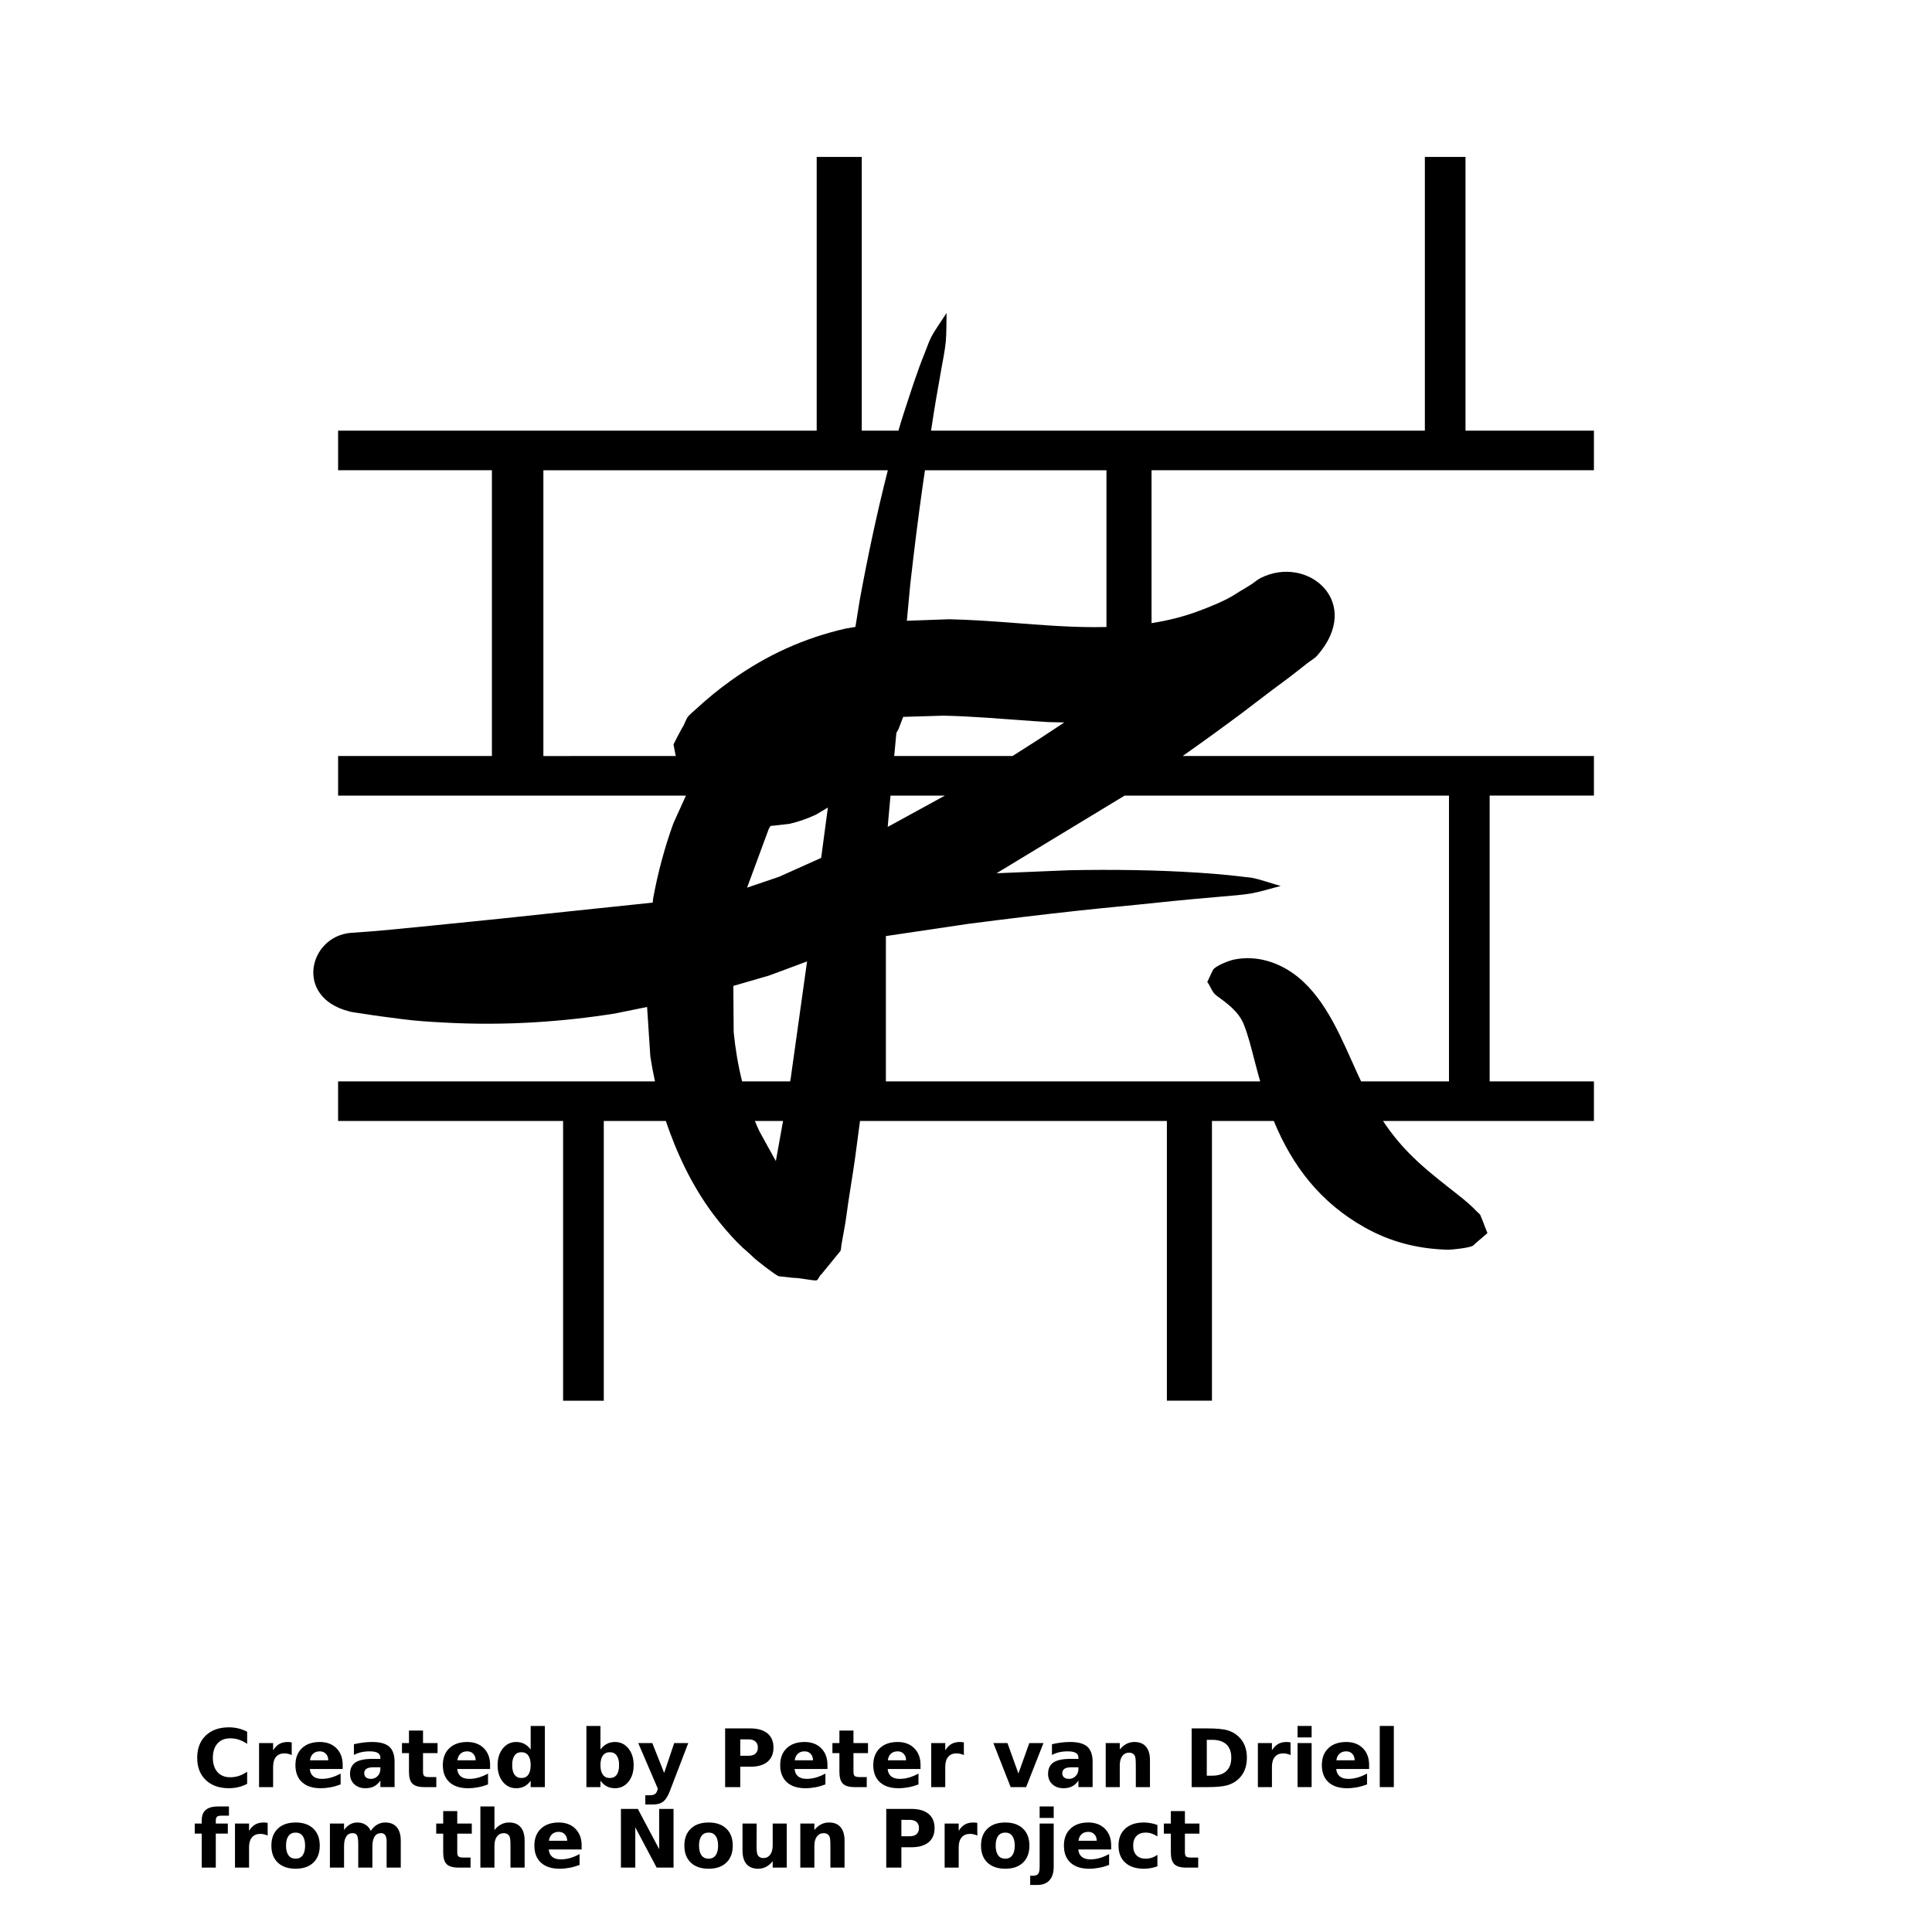 <?xml version="1.0" encoding="UTF-8"?>
<svg width="700pt" height="700pt" version="1.1" viewBox="0 0 700 700" xmlns="http://www.w3.org/2000/svg" xmlns:xlink="http://www.w3.org/1999/xlink">
 <defs>
  <symbol id="v" overflow="visible">
   <path d="m19.547-1.172c-1.012 0.523-2.062 0.914-3.156 1.172-1.094 0.27-2.234 0.406-3.422 0.406-3.543 0-6.352-0.988-8.422-2.969-2.062-1.977-3.094-4.66-3.094-8.047 0-3.406 1.031-6.098 3.094-8.078 2.07-1.977 4.879-2.969 8.422-2.969 1.188 0 2.328 0.137 3.422 0.406 1.094 0.262 2.144 0.656 3.156 1.188v4.391c-1.023-0.688-2.027-1.191-3.016-1.516-0.98-0.32-2.016-0.484-3.109-0.484-1.961 0-3.5 0.625-4.625 1.875-1.117 1.25-1.672 2.981-1.672 5.188 0 2.188 0.555 3.914 1.672 5.172 1.125 1.25 2.664 1.875 4.625 1.875 1.094 0 2.129-0.16 3.109-0.484 0.988-0.32 1.992-0.828 3.016-1.516z"/>
  </symbol>
  <symbol id="b" overflow="visible">
   <path d="m14.297-11.609c-0.449-0.207-0.891-0.359-1.328-0.453-0.438-0.102-0.883-0.156-1.328-0.156-1.312 0-2.324 0.422-3.031 1.266-0.711 0.836-1.062 2.039-1.062 3.609v7.344h-5.094v-15.953h5.094v2.625c0.656-1.051 1.406-1.816 2.25-2.297 0.852-0.477 1.875-0.719 3.062-0.719 0.176 0 0.363 0.012 0.562 0.031 0.195 0.012 0.484 0.043 0.859 0.094z"/>
  </symbol>
  <symbol id="a" overflow="visible">
   <path d="m18.375-8.016v1.453h-11.922c0.125 1.199 0.555 2.094 1.297 2.688 0.738 0.594 1.773 0.891 3.109 0.891 1.07 0 2.172-0.156 3.297-0.469 1.125-0.32 2.281-0.805 3.469-1.453v3.938c-1.211 0.461-2.418 0.805-3.625 1.031-1.211 0.227-2.414 0.344-3.609 0.344-2.898 0-5.148-0.727-6.75-2.188-1.594-1.469-2.391-3.531-2.391-6.188 0-2.594 0.785-4.633 2.359-6.125 1.57-1.5 3.734-2.25 6.484-2.25 2.508 0 4.516 0.758 6.016 2.266 1.508 1.512 2.266 3.531 2.266 6.062zm-5.234-1.703c0-0.969-0.289-1.75-0.859-2.344-0.562-0.594-1.297-0.891-2.203-0.891-0.992 0-1.797 0.281-2.422 0.844-0.617 0.555-0.996 1.352-1.141 2.391z"/>
  </symbol>
  <symbol id="f" overflow="visible">
   <path d="m9.594-7.172c-1.062 0-1.867 0.184-2.406 0.547-0.531 0.355-0.797 0.883-0.797 1.578 0 0.648 0.211 1.152 0.641 1.516 0.438 0.367 1.039 0.547 1.812 0.547 0.957 0 1.766-0.344 2.422-1.031s0.984-1.547 0.984-2.578v-0.578zm7.797-1.938v9.109h-5.141v-2.359c-0.688 0.969-1.461 1.672-2.312 2.109-0.855 0.438-1.891 0.656-3.109 0.656-1.656 0-3-0.477-4.031-1.438-1.031-0.969-1.547-2.219-1.547-3.75 0-1.875 0.641-3.25 1.922-4.125 1.289-0.875 3.316-1.312 6.078-1.312h3v-0.391c0-0.812-0.32-1.406-0.953-1.781-0.637-0.375-1.633-0.562-2.984-0.562-1.086 0-2.102 0.109-3.047 0.328-0.938 0.219-1.809 0.547-2.609 0.984v-3.891c1.082-0.258 2.176-0.457 3.281-0.594 1.102-0.145 2.207-0.219 3.312-0.219 2.875 0 4.945 0.57 6.219 1.703 1.281 1.137 1.922 2.981 1.922 5.531z"/>
  </symbol>
  <symbol id="c" overflow="visible">
   <path d="m8.016-20.484v4.531h5.266v3.641h-5.266v6.766c0 0.742 0.145 1.246 0.438 1.516 0.301 0.262 0.891 0.391 1.766 0.391h2.609v3.641h-4.359c-2.023 0-3.453-0.414-4.297-1.25-0.836-0.844-1.25-2.273-1.25-4.297v-6.766h-2.531v-3.641h2.531v-4.531z"/>
  </symbol>
  <symbol id="j" overflow="visible">
   <path d="m13.297-13.625v-8.531h5.141v22.156h-5.141v-2.312c-0.699 0.949-1.469 1.641-2.312 2.078-0.844 0.426-1.824 0.641-2.938 0.641-1.969 0-3.586-0.773-4.844-2.328-1.262-1.562-1.891-3.578-1.891-6.047 0-2.457 0.629-4.469 1.891-6.031 1.258-1.562 2.875-2.344 4.844-2.344 1.102 0 2.078 0.227 2.922 0.672 0.852 0.438 1.629 1.121 2.328 2.047zm-3.359 10.328c1.094 0 1.926-0.395 2.5-1.188 0.57-0.801 0.859-1.961 0.859-3.484 0-1.508-0.289-2.664-0.859-3.469-0.574-0.801-1.406-1.203-2.5-1.203-1.086 0-1.914 0.402-2.484 1.203-0.574 0.805-0.859 1.961-0.859 3.469 0 1.523 0.285 2.684 0.859 3.484 0.57 0.793 1.398 1.188 2.484 1.188z"/>
  </symbol>
  <symbol id="i" overflow="visible">
   <path d="m10.938-3.297c1.094 0 1.926-0.395 2.5-1.188 0.57-0.801 0.859-1.961 0.859-3.484 0-1.508-0.289-2.664-0.859-3.469-0.574-0.801-1.406-1.203-2.5-1.203s-1.934 0.402-2.516 1.203c-0.586 0.805-0.875 1.961-0.875 3.469 0 1.512 0.289 2.668 0.875 3.469 0.582 0.805 1.422 1.203 2.516 1.203zm-3.391-10.328c0.707-0.926 1.488-1.609 2.344-2.047 0.852-0.445 1.832-0.672 2.938-0.672 1.969 0 3.582 0.781 4.844 2.344 1.27 1.562 1.906 3.574 1.906 6.031 0 2.469-0.637 4.484-1.906 6.047-1.262 1.555-2.875 2.328-4.844 2.328-1.105 0-2.086-0.219-2.938-0.656-0.855-0.438-1.637-1.125-2.344-2.062v2.312h-5.094v-22.156h5.094z"/>
  </symbol>
  <symbol id="h" overflow="visible">
   <path d="m0.359-15.953h5.094l4.297 10.828 3.641-10.828h5.094l-6.703 17.469c-0.68 1.77-1.465 3.008-2.359 3.719-0.898 0.707-2.078 1.062-3.547 1.062h-2.953v-3.344h1.594c0.863 0 1.492-0.141 1.891-0.422 0.395-0.273 0.703-0.766 0.922-1.484l0.141-0.438z"/>
  </symbol>
  <symbol id="e" overflow="visible">
   <path d="m2.672-21.266h9.109c2.707 0 4.785 0.605 6.234 1.812 1.445 1.199 2.172 2.906 2.172 5.125 0 2.231-0.727 3.949-2.172 5.156-1.449 1.199-3.527 1.797-6.234 1.797h-3.625v7.375h-5.484zm5.484 3.969v5.938h3.047c1.062 0 1.879-0.254 2.453-0.766 0.582-0.52 0.875-1.254 0.875-2.203 0-0.945-0.293-1.676-0.875-2.188-0.574-0.52-1.391-0.781-2.453-0.781z"/>
  </symbol>
  <symbol id="u" overflow="visible">
   <path d="m0.438-15.953h5.109l3.969 11.031 3.953-11.031h5.125l-6.281 15.953h-5.609z"/>
  </symbol>
  <symbol id="g" overflow="visible">
   <path d="m18.484-9.719v9.719h-5.125v-7.438c0-1.375-0.031-2.32-0.094-2.844-0.062-0.52-0.168-0.906-0.312-1.156-0.199-0.332-0.469-0.586-0.812-0.766-0.344-0.188-0.734-0.281-1.172-0.281-1.062 0-1.902 0.414-2.516 1.234-0.605 0.812-0.906 1.949-0.906 3.406v7.844h-5.094v-15.953h5.094v2.328c0.77-0.926 1.586-1.609 2.453-2.047 0.863-0.445 1.816-0.672 2.859-0.672 1.844 0 3.238 0.57 4.188 1.703 0.957 1.125 1.438 2.766 1.438 4.922z"/>
  </symbol>
  <symbol id="t" overflow="visible">
   <path d="m8.156-17.125v12.984h1.969c2.238 0 3.945-0.555 5.125-1.672 1.188-1.113 1.781-2.727 1.781-4.844 0-2.102-0.59-3.707-1.766-4.812-1.18-1.102-2.891-1.656-5.141-1.656zm-5.484-4.141h5.797c3.219 0 5.617 0.23 7.203 0.688 1.582 0.461 2.941 1.242 4.078 2.344 0.988 0.961 1.723 2.07 2.203 3.328 0.488 1.25 0.734 2.668 0.734 4.25 0 1.605-0.246 3.039-0.734 4.297-0.48 1.262-1.215 2.371-2.203 3.328-1.148 1.105-2.516 1.887-4.109 2.344-1.594 0.461-3.984 0.688-7.172 0.688h-5.797z"/>
  </symbol>
  <symbol id="s" overflow="visible">
   <path d="m2.453-15.953h5.094v15.953h-5.094zm0-6.203h5.094v4.156h-5.094z"/>
  </symbol>
  <symbol id="r" overflow="visible">
   <path d="m2.453-22.156h5.094v22.156h-5.094z"/>
  </symbol>
  <symbol id="q" overflow="visible">
   <path d="m12.953-22.156v3.344h-2.828c-0.719 0-1.227 0.133-1.516 0.391-0.281 0.262-0.422 0.715-0.422 1.359v1.109h4.359v3.641h-4.359v12.312h-5.094v-12.312h-2.531v-3.641h2.531v-1.109c0-1.738 0.484-3.019 1.453-3.844 0.969-0.832 2.469-1.25 4.5-1.25z"/>
  </symbol>
  <symbol id="d" overflow="visible">
   <path d="m10.047-12.688c-1.137 0-2 0.406-2.594 1.219s-0.891 1.98-0.891 3.5c0 1.531 0.297 2.703 0.891 3.516s1.457 1.219 2.594 1.219c1.102 0 1.945-0.406 2.531-1.219 0.594-0.812 0.891-1.984 0.891-3.516 0-1.52-0.297-2.688-0.891-3.5-0.586-0.812-1.43-1.219-2.531-1.219zm0-3.656c2.738 0 4.879 0.746 6.422 2.234 1.539 1.48 2.312 3.527 2.312 6.141 0 2.625-0.773 4.68-2.312 6.156-1.543 1.48-3.684 2.219-6.422 2.219-2.762 0-4.918-0.738-6.469-2.219-1.555-1.477-2.328-3.531-2.328-6.156 0-2.613 0.773-4.66 2.328-6.141 1.551-1.488 3.707-2.234 6.469-2.234z"/>
  </symbol>
  <symbol id="p" overflow="visible">
   <path d="m17.234-13.297c0.645-0.988 1.41-1.742 2.297-2.266 0.895-0.52 1.875-0.781 2.938-0.781 1.832 0 3.227 0.57 4.188 1.703 0.957 1.125 1.438 2.766 1.438 4.922v9.719h-5.125v-8.312-0.391c0.008-0.133 0.016-0.32 0.016-0.562 0-1.133-0.168-1.953-0.5-2.453-0.324-0.508-0.859-0.766-1.609-0.766-0.969 0-1.719 0.402-2.25 1.203-0.523 0.793-0.793 1.945-0.812 3.453v7.828h-5.125v-8.312c0-1.77-0.152-2.906-0.453-3.406-0.305-0.508-0.844-0.766-1.625-0.766-0.98 0-1.734 0.402-2.266 1.203-0.531 0.805-0.797 1.949-0.797 3.438v7.844h-5.125v-15.953h5.125v2.328c0.625-0.895 1.344-1.57 2.156-2.031 0.812-0.457 1.707-0.688 2.688-0.688 1.102 0 2.078 0.266 2.922 0.797s1.484 1.281 1.922 2.25z"/>
  </symbol>
  <symbol id="o" overflow="visible">
   <path d="m18.484-9.719v9.719h-5.125v-7.406c0-1.395-0.031-2.352-0.094-2.875-0.062-0.52-0.168-0.906-0.312-1.156-0.199-0.332-0.469-0.586-0.812-0.766-0.344-0.188-0.734-0.281-1.172-0.281-1.062 0-1.902 0.414-2.516 1.234-0.605 0.812-0.906 1.949-0.906 3.406v7.844h-5.094v-22.156h5.094v8.531c0.77-0.926 1.586-1.609 2.453-2.047 0.863-0.445 1.816-0.672 2.859-0.672 1.844 0 3.238 0.57 4.188 1.703 0.957 1.125 1.438 2.766 1.438 4.922z"/>
  </symbol>
  <symbol id="n" overflow="visible">
   <path d="m2.672-21.266h6.125l7.734 14.578v-14.578h5.203v21.266h-6.125l-7.734-14.594v14.594h-5.203z"/>
  </symbol>
  <symbol id="m" overflow="visible">
   <path d="m2.281-6.203v-9.75h5.125v1.594c0 0.867-0.008 1.953-0.016 3.266-0.012 1.305-0.016 2.172-0.016 2.609 0 1.281 0.031 2.203 0.094 2.766 0.07 0.562 0.188 0.977 0.344 1.234 0.219 0.336 0.492 0.59 0.828 0.766 0.332 0.18 0.719 0.266 1.156 0.266 1.062 0 1.895-0.406 2.5-1.219 0.613-0.812 0.922-1.945 0.922-3.406v-7.875h5.094v15.953h-5.094v-2.312c-0.773 0.938-1.59 1.625-2.453 2.062-0.855 0.438-1.797 0.656-2.828 0.656-1.844 0-3.25-0.562-4.219-1.688-0.961-1.133-1.438-2.773-1.438-4.922z"/>
  </symbol>
  <symbol id="l" overflow="visible">
   <path d="m2.453-15.953h5.094v15.672c0 2.133-0.516 3.766-1.547 4.891-1.023 1.125-2.508 1.688-4.453 1.688h-2.516v-3.344h0.891c0.969 0 1.629-0.219 1.984-0.656 0.363-0.438 0.547-1.297 0.547-2.578zm0-6.203h5.094v4.156h-5.094z"/>
  </symbol>
  <symbol id="k" overflow="visible">
   <path d="m15.344-15.453v4.156c-0.699-0.469-1.398-0.816-2.094-1.047-0.699-0.227-1.422-0.344-2.172-0.344-1.43 0-2.539 0.418-3.328 1.25-0.793 0.824-1.188 1.98-1.188 3.469 0 1.5 0.395 2.668 1.188 3.5 0.789 0.824 1.898 1.234 3.328 1.234 0.801 0 1.555-0.117 2.266-0.359 0.719-0.238 1.383-0.586 2-1.047v4.172c-0.805 0.293-1.617 0.508-2.438 0.656-0.812 0.145-1.637 0.219-2.469 0.219-2.875 0-5.125-0.734-6.75-2.203-1.625-1.477-2.438-3.535-2.438-6.172 0-2.625 0.812-4.676 2.438-6.156 1.625-1.477 3.875-2.219 6.75-2.219 0.832 0 1.656 0.078 2.469 0.234 0.812 0.148 1.625 0.367 2.438 0.656z"/>
  </symbol>
 </defs>
 <g>
  <path d="m204.02 507.5v-101.35h-81.523v-14.34h114.81c-0.652-2.981-1.211-5.988-1.68-9.027l-1.176-17.938-11.711 2.379c-9.512 1.5-19.113 2.566-28.797 3.16-11.02 0.676-22.086 0.707-33.109 0.105-4.883-0.27-10.023-0.566-14.863-1.207-4.996-0.664-9.934-1.238-14.918-2.07-1.152-0.191-3.879-0.496-4.848-0.852-19.574-5.188-14.277-27.027 0.848-28.367 9.547-0.578 19.289-1.633 28.809-2.566 16.613-1.629 33.211-3.363 49.805-5.164l30.82-3.231 0.152-1.488c1.719-9.379 4.18-18.531 7.332-27.223l4.559-10.059h-126.03v-14.344h55.723v-103.54h-55.723v-14.344h173.4v-99.168h16.328v99.168h13.289c0.652-2.258 1.336-4.504 2.059-6.711 2.379-7.25 4.586-14.332 7.473-21.418 0.695-1.699 1.492-4.113 2.316-5.688 1.48-2.828 3.84-6.055 5.59-8.82-0.094 3.32 0.023 7.121-0.281 10.371-0.293 3.086-1.055 6.879-1.617 9.969-1.324 7.285-2.606 14.754-3.68 22.078-0.012 0.078-0.023 0.148-0.035 0.219h178.91v-99.168h14.723v99.168h46.531v14.344h-160.28v55.398c5.856-0.914 11.617-2.34 17.254-4.457 4.102-1.539 9.789-3.805 13.387-6.211 1.828-1.219 3.852-2.266 5.707-3.508 0.785-0.523 2.383-1.832 3.137-2.164 17.18-8.633 37.332 8.832 20.605 28.02-0.992 1.141-2.383 1.859-3.578 2.785-2.981 2.316-5.969 4.75-9.02 6.965-4.961 3.613-9.84 7.484-14.77 11.168-7.059 5.273-14.215 10.457-21.441 15.539h149v14.344h-37.781v103.55h37.781v14.34h-76.418c3.473 5.238 7.516 10.074 12.754 14.898 4.695 4.328 9.828 8.23 14.832 12.191 2.254 1.785 4.465 3.644 6.43 5.738 0.398 0.426 0.91 0.754 1.227 1.242 0.133 0.211 1.48 3.641 1.555 3.938l1.039 2.621c-1.453 1.242-2.898 2.484-4.344 3.727-0.359 0.309-0.668 0.711-1.086 0.93-1.324 0.688-7.344 1.402-9.008 1.359-10.727-0.289-20.598-2.773-29.988-8.039-16.129-9.043-26.227-22.242-32.988-38.605h-22.406v101.35h-16.328v-101.35h-111.19c-0.559 4.414-1.145 8.82-1.75 13.219-0.984 7.106-2.285 14.242-3.207 21.332-0.363 2.781-0.953 5.621-1.426 8.395-0.117 0.691-0.246 1.395-0.359 2.086-0.117 0.695-0.066 1.449-0.355 2.09l-6.957 8.516c-0.77 0.496-0.891 1.781-1.738 2.129-0.547 0.23-7.125-1.078-8.195-0.902l-5.457-0.605c-1.289-0.469-8.211-5.84-9.316-6.977-1.109-1.141-2.578-2.305-3.769-3.414-2.848-2.656-5.543-5.719-8.008-8.727-8.094-9.852-14.023-21.273-18.422-33.199-0.484-1.301-0.945-2.617-1.391-3.941h-22.48v101.35zm77.09-86.82 2.602-14.531h-10.203c0.512 1.258 1.055 2.5 1.629 3.734zm5.172-28.871 0.223-1.234 5.91-42.234-13.727 5.106-12.984 3.766 0.117 16.695c0.594 6.098 1.609 12.098 3.055 17.902zm168.23-7.672c-1.086-4.18-2.273-9.094-3.93-13.129-1.891-4.59-5.981-7.477-9.879-10.332-1.598-1.172-2.109-3.406-3.289-4.898l0.863-1.805c0.066-0.18 1.227-2.613 1.309-2.711 1.129-1.422 5.641-3.203 7.473-3.582 8.301-1.727 16.617 1.016 23.117 6.242 10.598 8.527 16.141 23.035 21.645 35.039 0.445 0.969 0.883 1.922 1.324 2.848h31.848v-103.55h-117.54c-0.043 0.035-0.082 0.062-0.125 0.086l-46.262 28.047 26.414-1.094c15.578-0.289 31.324-0.125 46.875 0.902 4.992 0.332 9.898 0.73 14.871 1.332l4.246 0.477c3.293 0.652 7.231 2.07 10.547 3-3.371 0.852-7.231 2.07-10.594 2.672-3.191 0.562-7.258 0.852-10.535 1.137-7.672 0.672-15.438 1.352-23.09 2.176-9.758 1.043-19.539 1.906-29.301 2.969-13.254 1.441-26.484 3.055-39.699 4.766l-29.828 4.426v52.652h135.61c-0.727-2.547-1.41-5.113-2.07-7.672zm-183.83-62.531 11.602-3.934 15.238-6.848 2.434-18.238-4.348 2.59c-3.09 1.43-6.281 2.555-9.512 3.305l-6.934 0.789-0.641 1.113zm50.953-22.004 20.723-11.34h-19.707l-0.512 5.559zm-76.801-25.684-0.82-4.199c0.012-0.102 2.992-5.812 3.184-6.078 0.887-1.242 1.207-2.836 2.125-4.055 0.473-0.629 2.027-1.914 2.68-2.519 4.062-3.769 8.441-7.356 12.953-10.578 13.031-9.309 26.574-15.348 41.461-18.758l3.519-0.59 1.547-9.656c2.902-15.824 6.227-31.516 10.195-47.102h-124.8v103.54zm140.12-11.727 0.629-0.441-5.801-0.129c-7.523-0.461-15.043-1.098-22.574-1.598-5.262-0.352-10.398-0.629-15.453-0.723l-14.516 0.438-1.699 4.449-0.77 1.371-0.781 8.359h42.875c6.102-3.828 12.133-7.742 18.09-11.727zm15.934-35.016v-56.793h-65.754c-0.297 1.938-0.582 3.871-0.855 5.809-1.676 11.777-3.109 23.574-4.461 35.387l-1.25 13.34 15.297-0.555c7.414 0.164 14.82 0.664 22.09 1.219 11.473 0.883 23.262 1.879 34.934 1.594z" fill-rule="evenodd"/>
  <use x="70" y="647.5" xlink:href="#v"/>
  <use x="91.406" y="647.5" xlink:href="#b"/>
  <use x="105.789" y="647.5" xlink:href="#a"/>
  <use x="125.57" y="647.5" xlink:href="#f"/>
  <use x="145.254" y="647.5" xlink:href="#c"/>
  <use x="159.195" y="647.5" xlink:href="#a"/>
  <use x="178.977" y="647.5" xlink:href="#j"/>
  <use x="210.008" y="647.5" xlink:href="#i"/>
  <use x="230.887" y="647.5" xlink:href="#h"/>
  <use x="260.055" y="647.5" xlink:href="#e"/>
  <use x="281.43" y="647.5" xlink:href="#a"/>
  <use x="301.211" y="647.5" xlink:href="#c"/>
  <use x="315.152" y="647.5" xlink:href="#a"/>
  <use x="334.934" y="647.5" xlink:href="#b"/>
  <use x="359.473" y="647.5" xlink:href="#u"/>
  <use x="378.484" y="647.5" xlink:href="#f"/>
  <use x="398.168" y="647.5" xlink:href="#g"/>
  <use x="429.086" y="647.5" xlink:href="#t"/>
  <use x="453.297" y="647.5" xlink:href="#b"/>
  <use x="467.68" y="647.5" xlink:href="#s"/>
  <use x="477.68" y="647.5" xlink:href="#a"/>
  <use x="497.461" y="647.5" xlink:href="#r"/>
  <use x="70" y="676.668" xlink:href="#q"/>
  <use x="82.688" y="676.668" xlink:href="#b"/>
  <use x="97.074" y="676.668" xlink:href="#d"/>
  <use x="117.109" y="676.668" xlink:href="#p"/>
  <use x="157.656" y="676.668" xlink:href="#c"/>
  <use x="171.598" y="676.668" xlink:href="#o"/>
  <use x="192.363" y="676.668" xlink:href="#a"/>
  <use x="222.301" y="676.668" xlink:href="#n"/>
  <use x="246.711" y="676.668" xlink:href="#d"/>
  <use x="266.746" y="676.668" xlink:href="#m"/>
  <use x="287.512" y="676.668" xlink:href="#g"/>
  <use x="318.43" y="676.668" xlink:href="#e"/>
  <use x="339.805" y="676.668" xlink:href="#b"/>
  <use x="354.191" y="676.668" xlink:href="#d"/>
  <use x="374.227" y="676.668" xlink:href="#l"/>
  <use x="384.227" y="676.668" xlink:href="#a"/>
  <use x="404.008" y="676.668" xlink:href="#k"/>
  <use x="421.297" y="676.668" xlink:href="#c"/>
 </g>
</svg>
